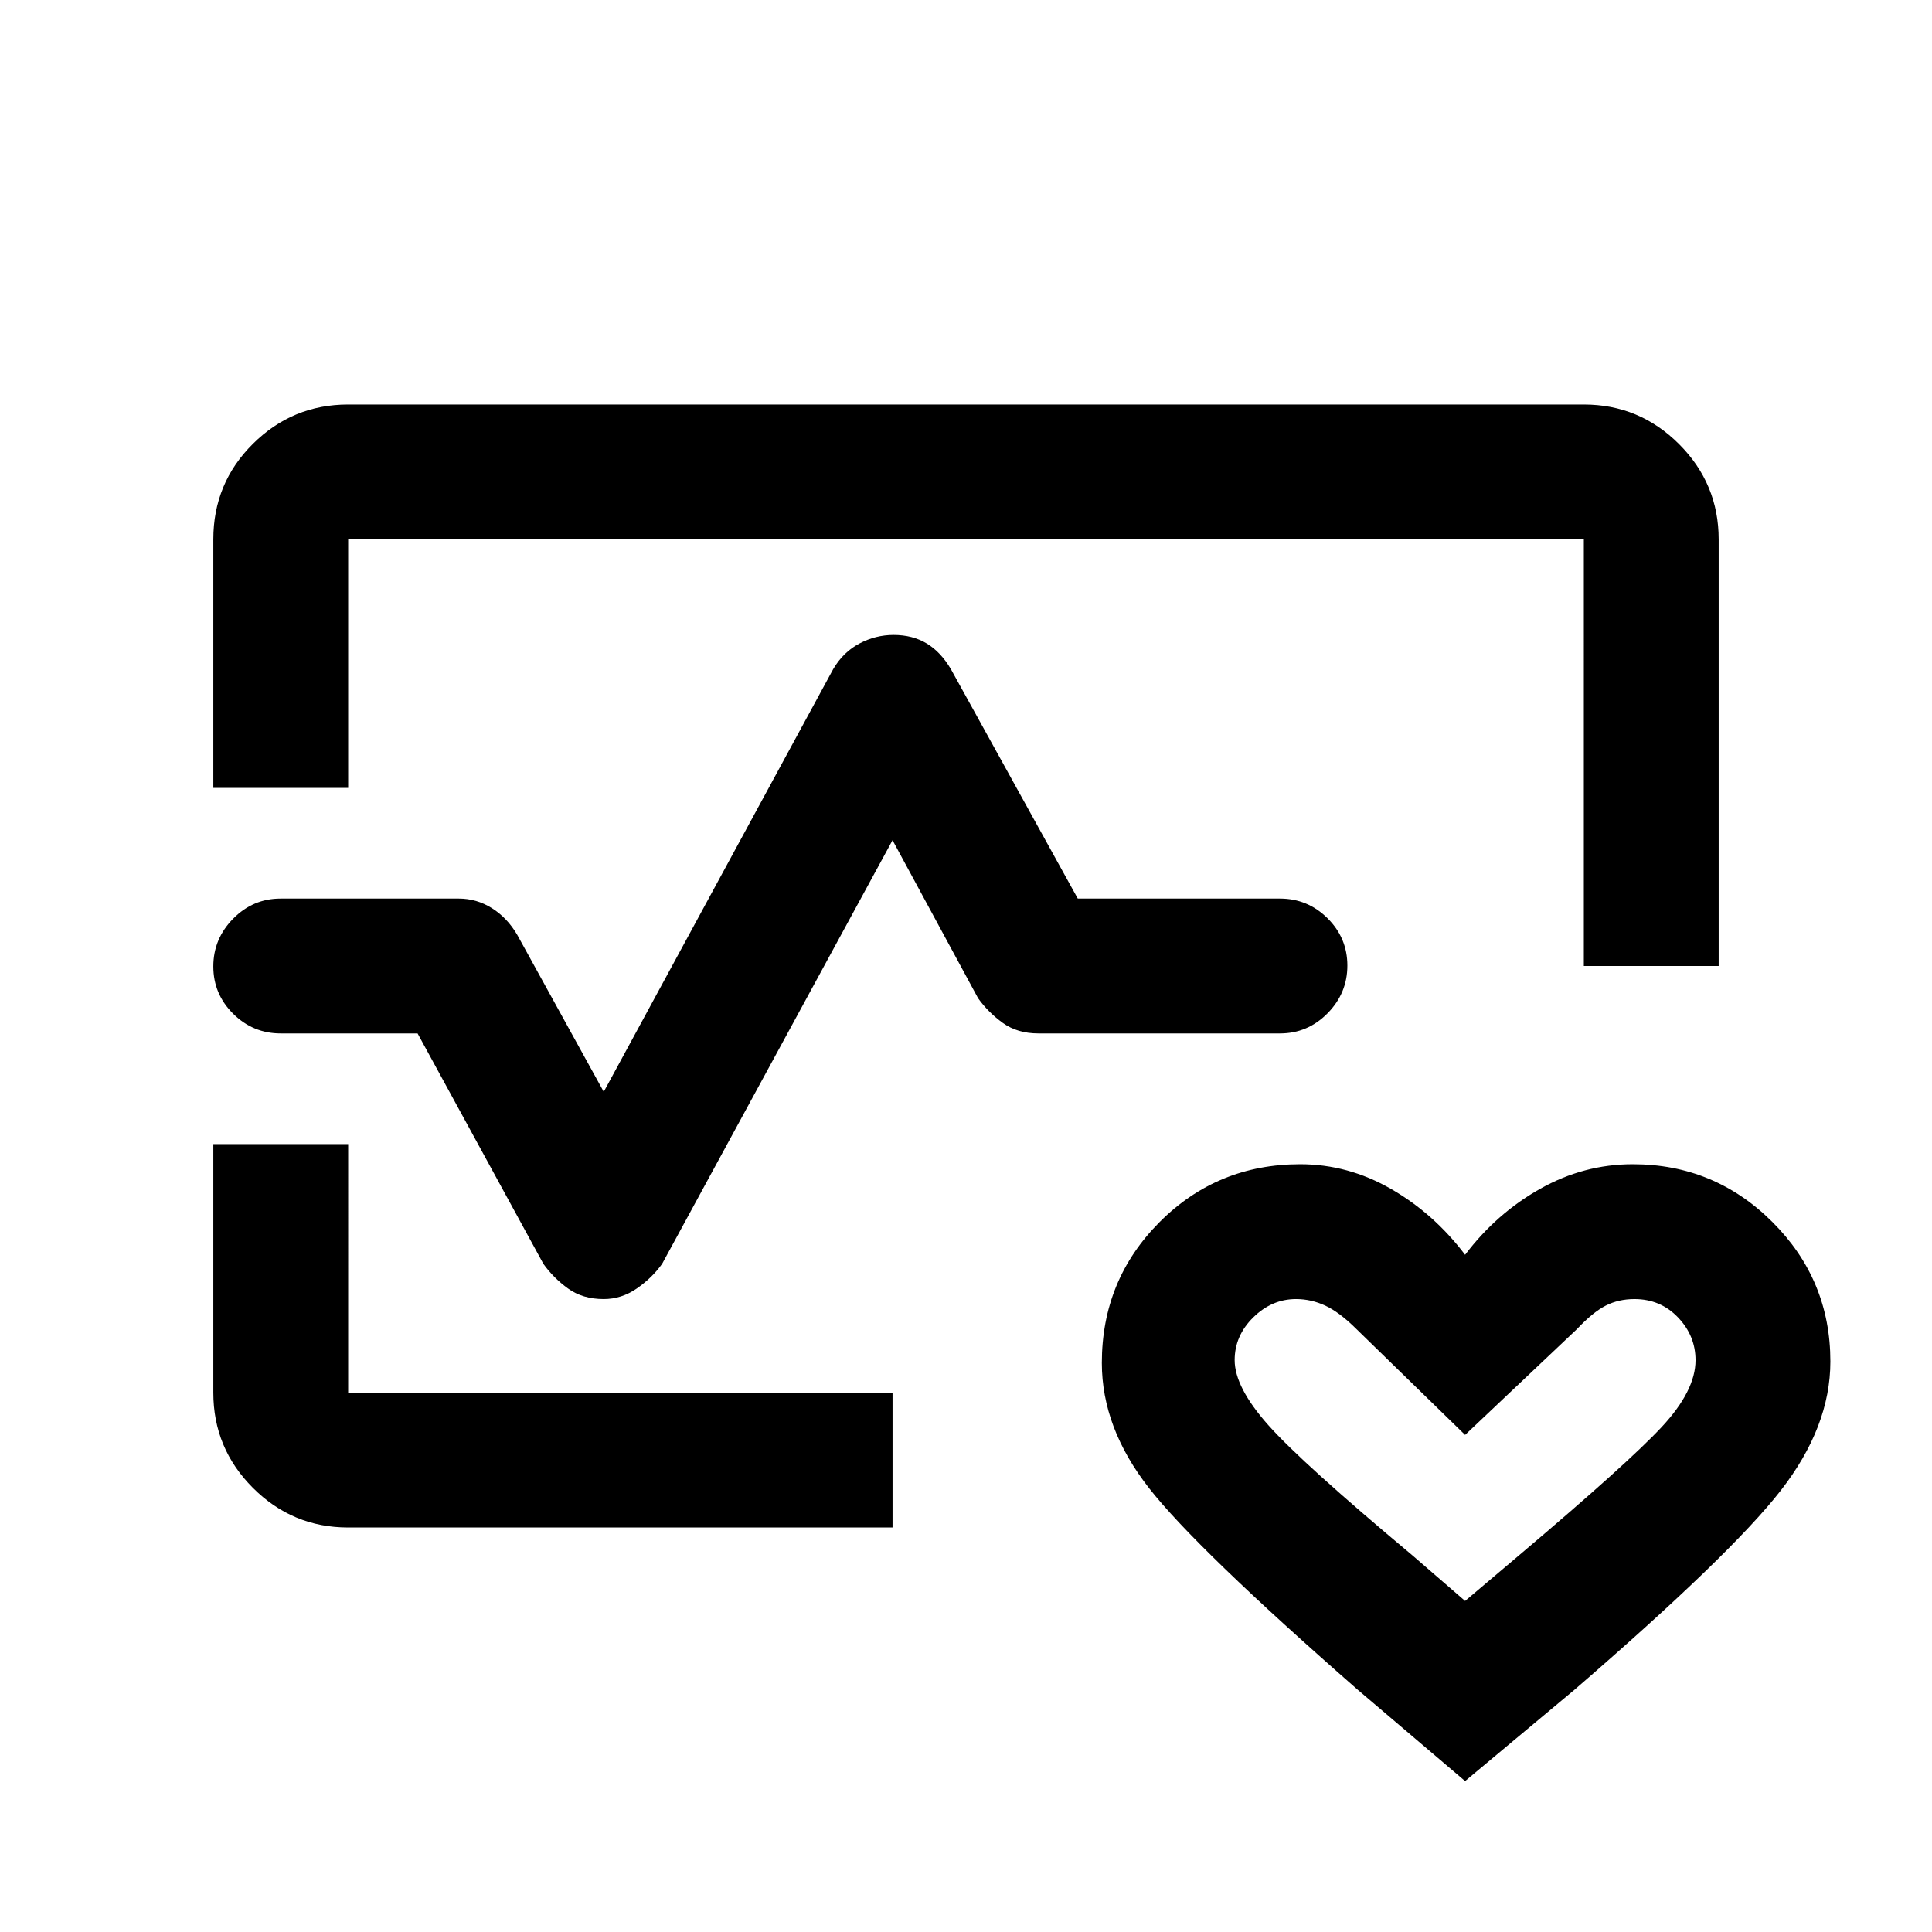 <svg xmlns="http://www.w3.org/2000/svg" height="20" viewBox="0 96 960 960" width="20"><path d="M480 576Zm-374-88.5V364q0-27.938 19.681-47.469Q145.363 297 173 297h614q27.638 0 47.319 19.681T854 364v212h-67V364H173v123.5h-67ZM173 855q-27.637 0-47.319-19.681Q106 815.638 106 788V664.5h67V788h270.5v67H173Zm555 126-53.5-45.5q-80-70-103.5-100.007-23.5-30.007-23.5-62.253 0-41.24 28.685-69.99 28.684-28.75 69.918-28.75 23.719 0 45.058 12.25T728 719.5q15.5-20.5 37.223-32.75 21.722-12.25 46.089-12.25 40.611 0 69.4 28.721Q909.5 731.942 909.5 772.53q0 32.47-24.75 64.22T782.5 935.5L728 981Zm0-89.5 26.833-22.704Q809 823 825.75 805t16.75-33.114q0-12.154-8.711-21.27-8.71-9.116-21.657-9.116-7.87 0-14.251 3.25Q791.5 748 783.5 756.5L728 809l-54.271-52.869Q665.5 748 658.508 744.75q-6.993-3.25-14.523-3.25-11.985 0-21.235 9.099-9.25 9.1-9.25 21.232 0 13.517 16.75 32.343Q647 823 702 869l26 22.5Zm-428-150q-10.5 0-17.75-5.25T270 724l-62.5-114.5h-68q-13.8 0-23.65-9.789-9.85-9.79-9.85-23.5 0-13.711 9.85-23.711 9.85-10 23.573-10H228q8.8 0 16.4 4.75Q252 552 257 560.5l43 78 114-210q5-8.5 13.065-12.75 8.064-4.25 16.935-4.25 9.5 0 16.5 4.25t12 12.75l63.037 114H636q13.8 0 23.65 9.789 9.85 9.79 9.85 23.5 0 13.711-9.85 23.711-9.85 10-23.65 10H516q-10.5 0-17.75-5.25T486 592l-42.5-78.5L329 724q-5 7-12.6 12.25T300 741.5Zm428 75Z"/></svg>